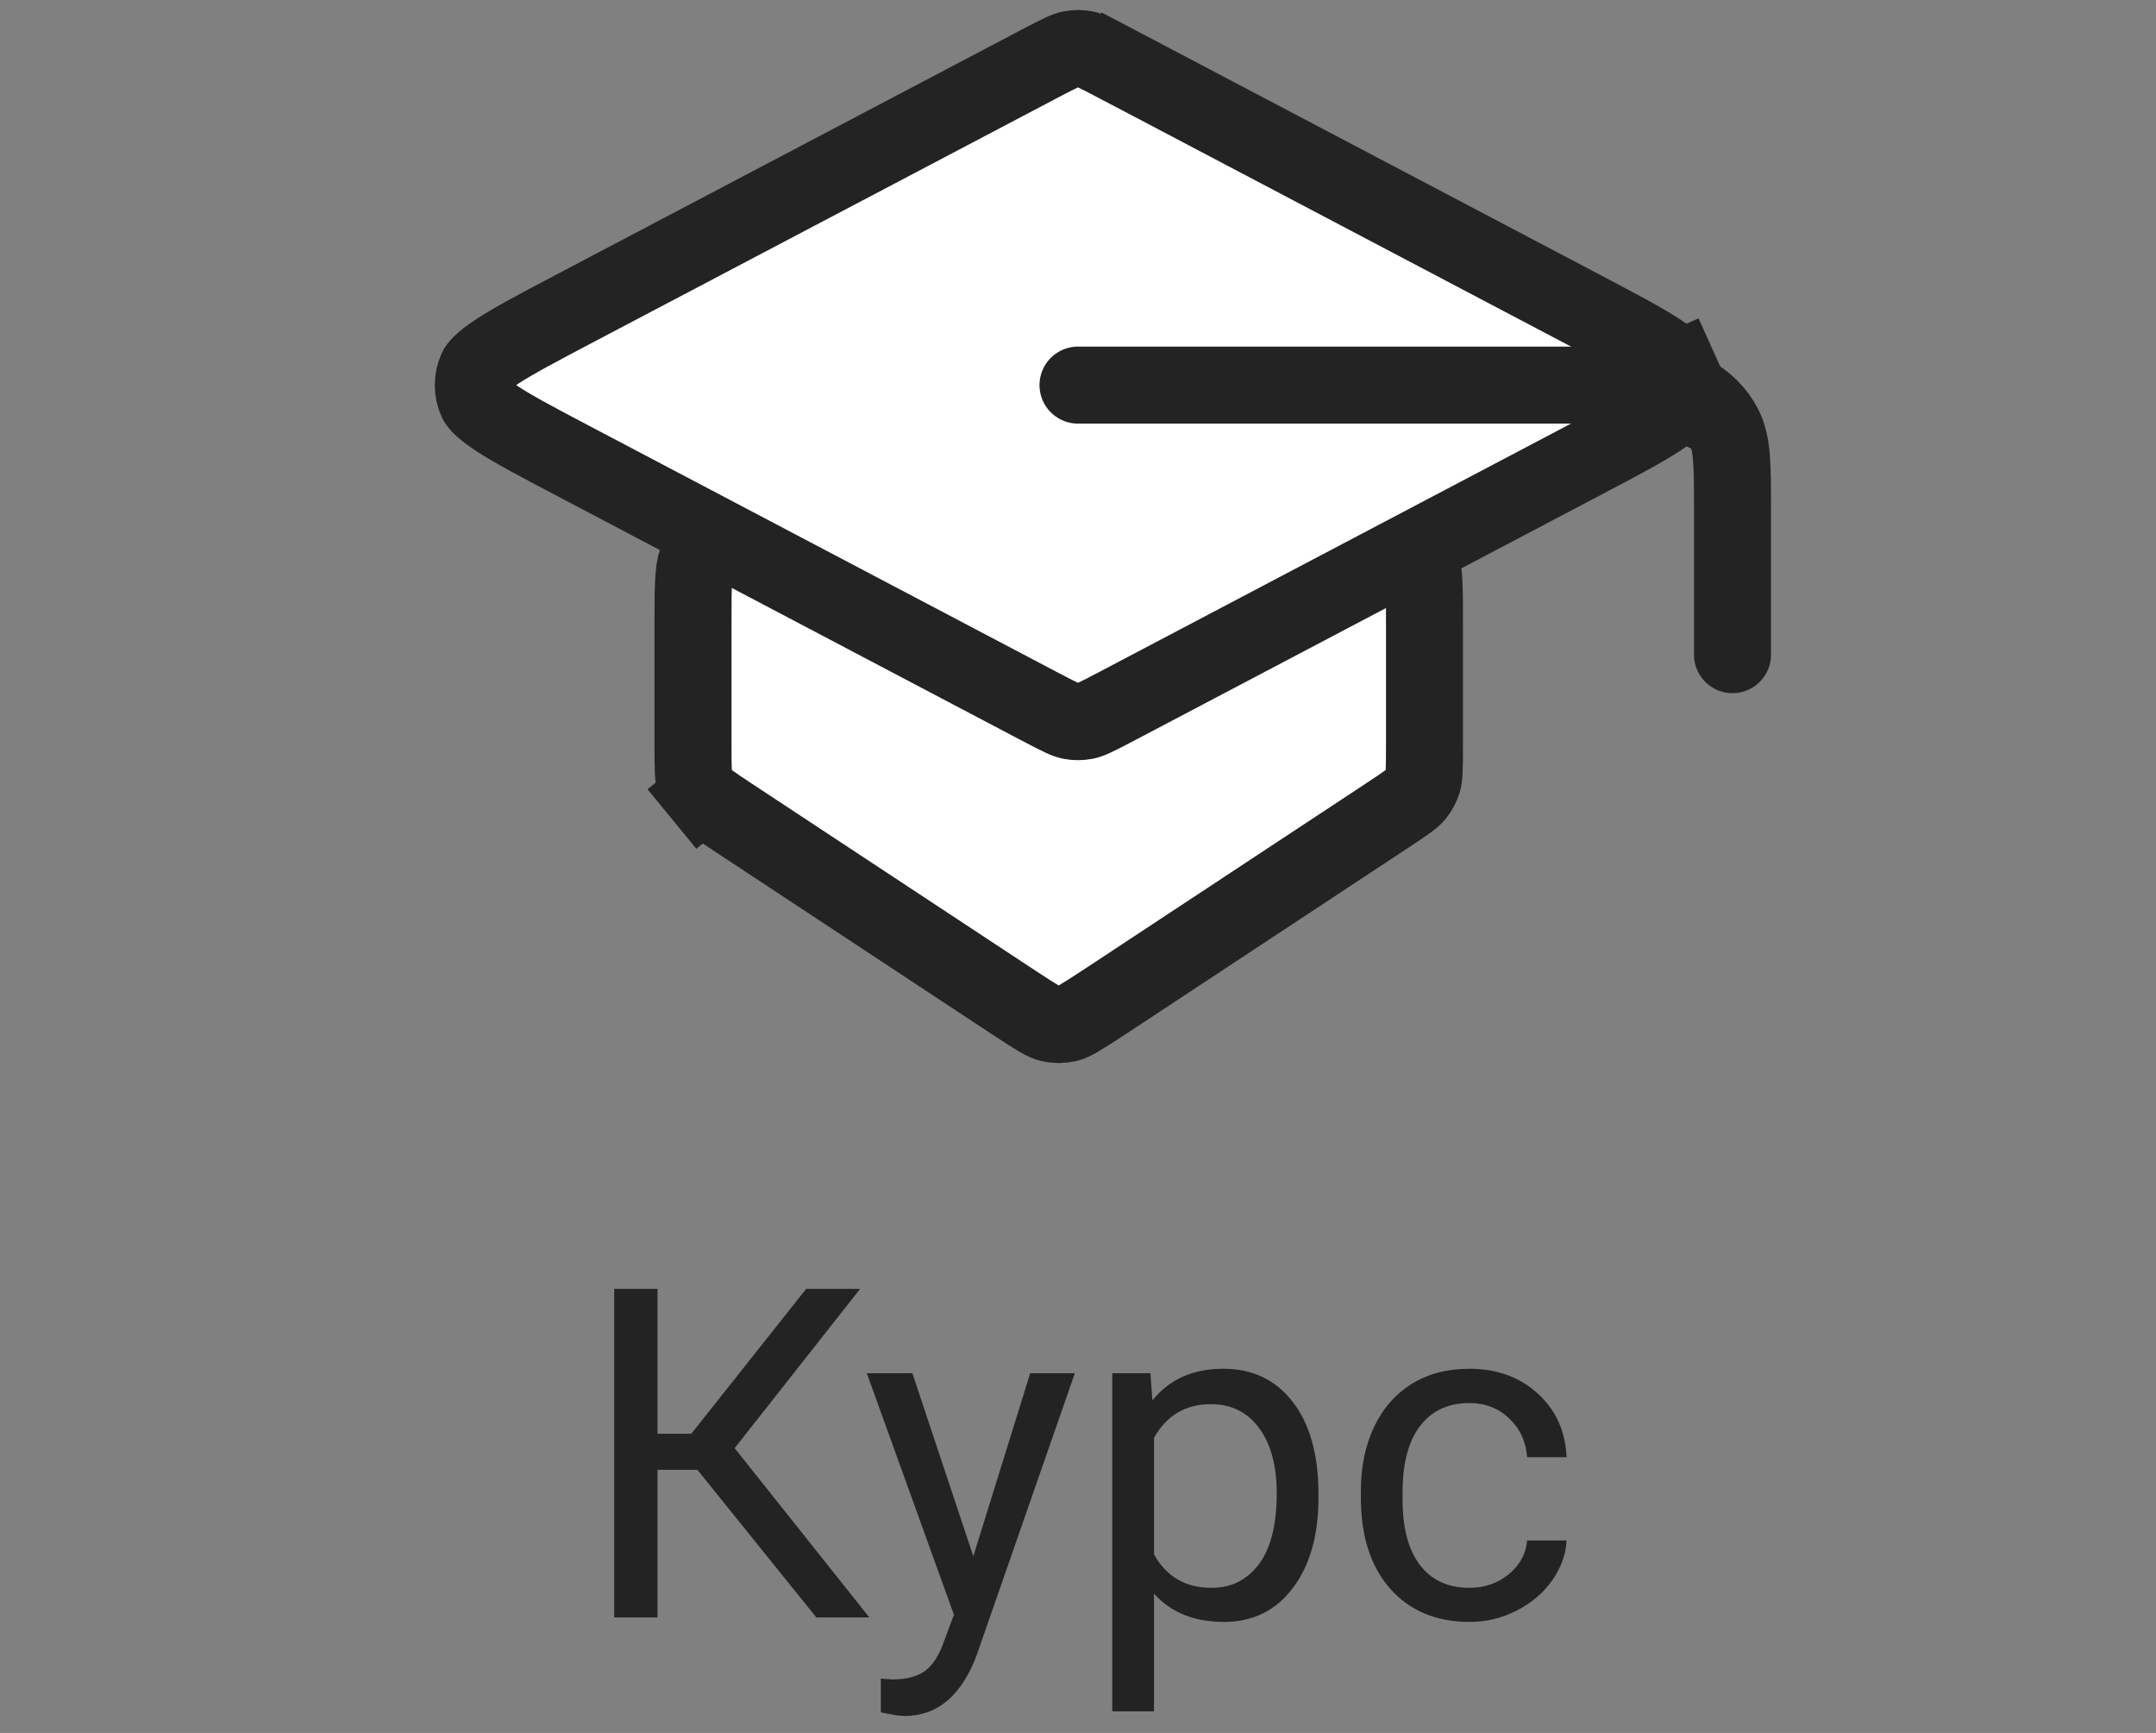 <svg width="56" height="45" viewBox="0 0 56 45" fill="none" xmlns="http://www.w3.org/2000/svg">
<rect x="0" y="0" width="56" height="45" fill="#808080" stroke="none"/>
<path d="M18.115 38.168H17.078V42H15.953V33.469H17.078V37.23H17.957L20.939 33.469H22.34L19.082 37.605L22.58 42H21.203L18.115 38.168ZM25.281 40.412L26.758 35.66H27.918L25.369 42.978C24.974 44.033 24.347 44.56 23.488 44.56L23.283 44.543L22.879 44.467V43.588L23.172 43.611C23.539 43.611 23.824 43.537 24.027 43.389C24.234 43.24 24.404 42.969 24.537 42.574L24.777 41.93L22.515 35.66H23.699L25.281 40.412ZM34.246 38.9C34.246 39.865 34.025 40.643 33.584 41.232C33.142 41.822 32.545 42.117 31.791 42.117C31.021 42.117 30.416 41.873 29.974 41.385V44.438H28.89V35.66H29.881L29.933 36.363C30.375 35.816 30.988 35.543 31.773 35.543C32.535 35.543 33.136 35.83 33.578 36.404C34.023 36.978 34.246 37.777 34.246 38.801V38.9ZM33.162 38.777C33.162 38.062 33.01 37.498 32.705 37.084C32.4 36.67 31.982 36.463 31.451 36.463C30.795 36.463 30.302 36.754 29.974 37.336V40.365C30.299 40.943 30.795 41.232 31.463 41.232C31.982 41.232 32.394 41.027 32.699 40.617C33.008 40.203 33.162 39.59 33.162 38.777ZM38.172 41.232C38.558 41.232 38.896 41.115 39.185 40.881C39.474 40.647 39.635 40.353 39.666 40.002H40.691C40.672 40.365 40.547 40.711 40.316 41.039C40.086 41.367 39.777 41.629 39.39 41.824C39.008 42.02 38.601 42.117 38.172 42.117C37.308 42.117 36.621 41.83 36.109 41.256C35.601 40.678 35.347 39.889 35.347 38.889V38.707C35.347 38.09 35.461 37.541 35.687 37.06C35.914 36.58 36.238 36.207 36.66 35.941C37.086 35.676 37.588 35.543 38.166 35.543C38.877 35.543 39.467 35.756 39.935 36.182C40.408 36.607 40.66 37.16 40.691 37.84H39.666C39.635 37.43 39.478 37.094 39.197 36.832C38.92 36.566 38.576 36.434 38.166 36.434C37.615 36.434 37.187 36.633 36.883 37.031C36.582 37.426 36.431 37.998 36.431 38.748V38.953C36.431 39.684 36.582 40.246 36.883 40.641C37.183 41.035 37.613 41.232 38.172 41.232Z" fill="#232323"/>
<path d="M18 16.22C18 15.634 18 15.255 18.024 14.967C18.047 14.691 18.086 14.589 18.112 14.539C18.207 14.356 18.356 14.207 18.539 14.113C18.589 14.086 18.691 14.048 18.967 14.025C19.255 14.001 19.633 14 20.22 14H34.78C35.366 14 35.745 14.001 36.032 14.025C36.309 14.048 36.41 14.086 36.461 14.113C36.643 14.207 36.792 14.356 36.887 14.539C36.913 14.589 36.952 14.691 36.975 14.967C36.999 15.255 37 15.634 37 16.22V19.343C37 20.047 36.989 20.186 36.955 20.297C36.916 20.42 36.855 20.534 36.773 20.634C36.7 20.724 36.59 20.809 36.002 21.197L28.722 25.997C28.008 26.467 27.858 26.548 27.725 26.579C27.577 26.613 27.423 26.613 27.274 26.579C27.141 26.548 26.991 26.467 26.278 25.997L18.998 21.197C18.41 20.809 18.3 20.724 18.226 20.634L17.453 21.268L18.226 20.634C18.145 20.534 18.083 20.42 18.045 20.297C18.01 20.186 18 20.047 18 19.343V16.22Z" fill="white" stroke="#232323" stroke-width="2"/>
<path d="M26.966 1.674C27.575 1.353 27.7 1.299 27.812 1.278C27.936 1.254 28.063 1.254 28.188 1.278C28.299 1.299 28.424 1.353 29.034 1.674L29.499 0.789L29.034 1.674L41.12 8.035C42.025 8.512 42.64 8.837 43.071 9.117C43.51 9.403 43.598 9.546 43.617 9.589L44.529 9.178L43.617 9.589C43.735 9.85 43.735 10.15 43.617 10.411L44.529 10.822L43.617 10.411C43.598 10.454 43.51 10.597 43.071 10.883C42.64 11.163 42.025 11.488 41.12 11.964L29.034 18.326C28.424 18.647 28.299 18.701 28.188 18.722C28.063 18.746 27.936 18.746 27.812 18.722C27.7 18.701 27.575 18.647 26.966 18.326L14.879 11.964C13.975 11.488 13.359 11.163 12.929 10.883C12.489 10.597 12.402 10.454 12.382 10.411C12.264 10.15 12.264 9.85 12.382 9.589C12.402 9.546 12.489 9.403 12.929 9.117C13.359 8.837 13.975 8.512 14.879 8.035L26.966 1.674Z" fill="white" stroke="#232323" stroke-width="2"/>
<path d="M28 10H41.78C42.919 10 43.488 10 43.922 10.225C44.287 10.415 44.585 10.713 44.775 11.078C45 11.511 45 12.081 45 13.22V17" stroke="#232323" stroke-width="2" stroke-linecap="round"/>
</svg>
